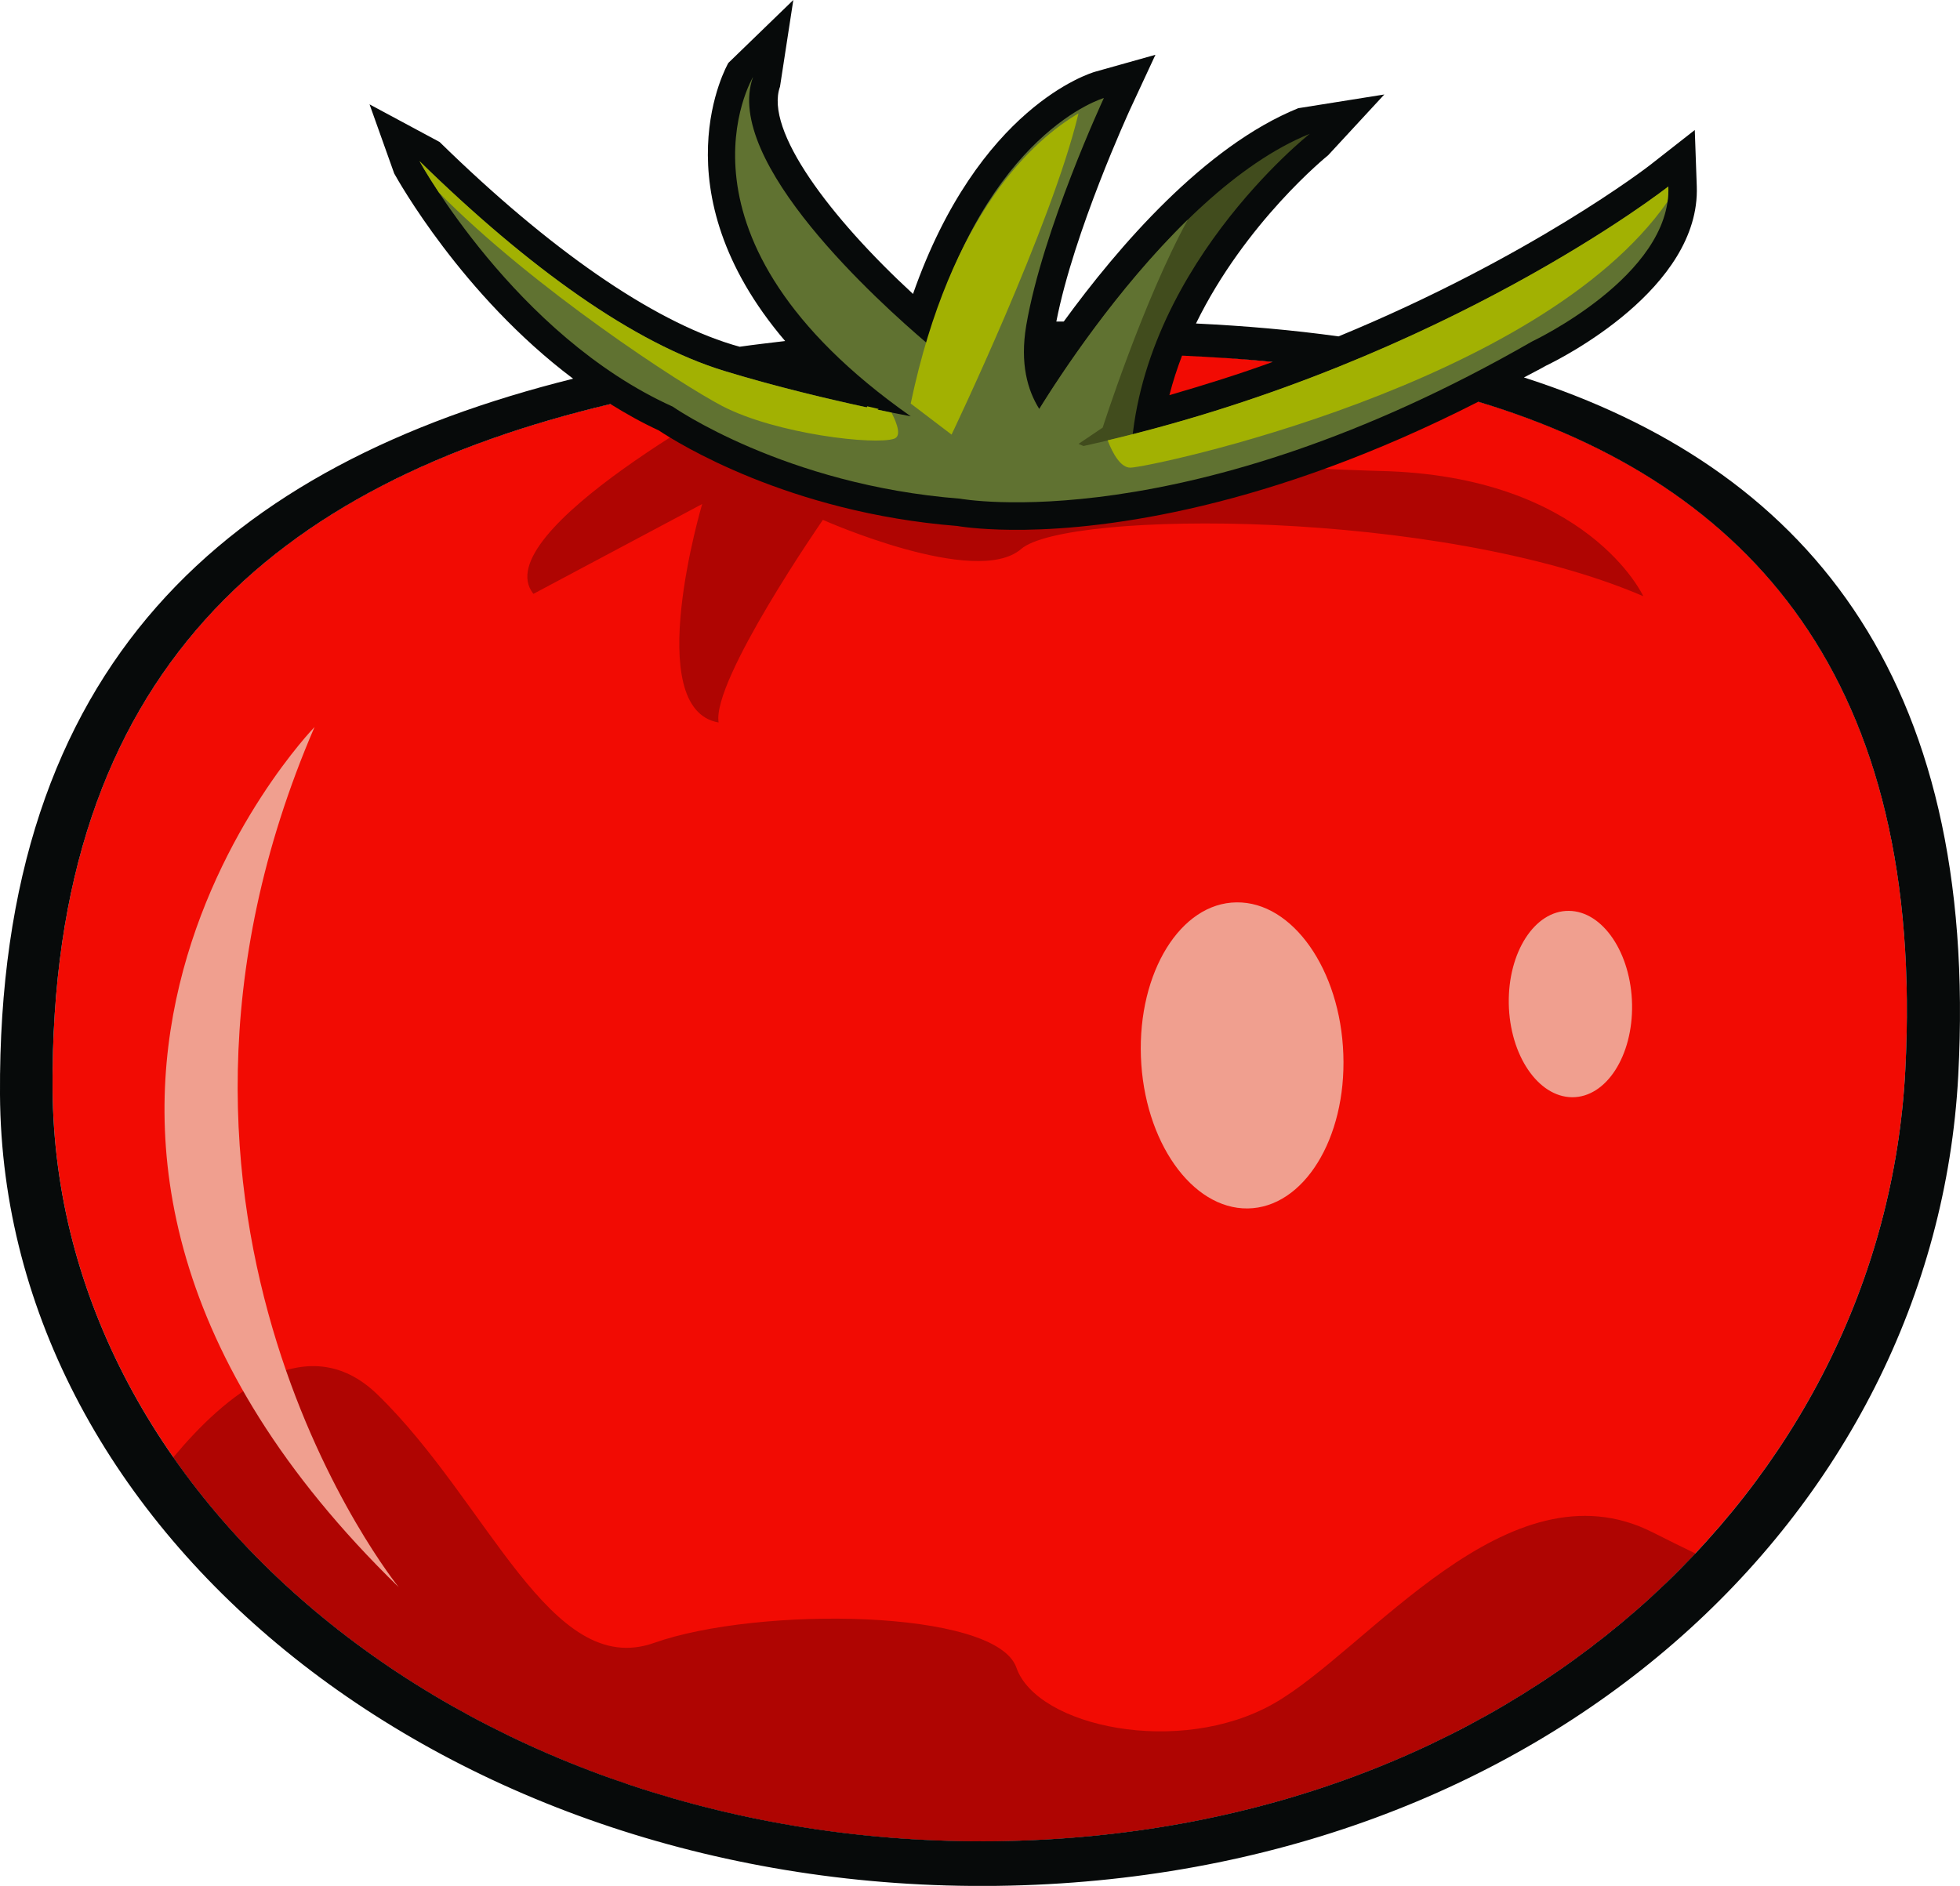 <svg version="1.1" id="图层_1" x="0px" y="0px" width="44.281px" height="42.614px" viewBox="0 0 44.281 42.614" enable-background="new 0 0 44.281 42.614" xml:space="preserve" xmlns="http://www.w3.org/2000/svg" xmlns:xlink="http://www.w3.org/1999/xlink" xmlns:xml="http://www.w3.org/XML/1998/namespace">
  <g>
    <path fill="#F20B03" d="M21.662,8.07C10.006,8.744,1.113,12.17,1.188,24.601c0.058,9.459,9.631,17.15,21.318,17.002
		c11.685-0.149,20.037-7.966,20.539-17.402C43.766,10.529,33.865,7.364,21.662,8.07z" class="color c1"/>
    <path fill="#AF0502" d="M22.786,9.931c3.108,0.572,8.391,0.711,8.391,0.711c4.698,0.104,5.949,2.83,5.949,2.83
		c-4.615-1.987-13.04-1.947-14.057-1.066c-1.02,0.88-4.478-0.659-4.478-0.659s-2.512,3.623-2.356,4.578
		c-1.752-0.297-0.371-4.936-0.371-4.936l-3.813,2.03c-1.113-1.393,4.907-4.609,4.907-4.609S19.676,9.361,22.786,9.931z
		 M38.301,35.101c-0.314-0.152-0.639-0.311-0.967-0.478c-3.267-1.648-6.432,2.666-8.559,3.872c-2.13,1.209-5.347,0.522-5.812-0.812
		c-0.462-1.333-5.839-1.391-8.186-0.56c-2.346,0.83-3.739-3.173-6.248-5.611c-1.617-1.57-3.485,0.061-4.612,1.417
		c3.665,5.244,10.635,8.778,18.587,8.675C29.107,41.517,34.641,38.987,38.301,35.101z" class="color c2"/>
    <path fill="#070A0A" d="M34.429,8.529c0.168-0.092,0.325-0.166,0.495-0.264c0.322-0.153,3.495-1.742,3.41-4.057l-0.045-1.27
		l-1.011,0.792c-0.037,0.03-2.696,2.081-7.037,3.871c-1.038-0.144-2.114-0.238-3.221-0.291c1.117-2.288,2.959-3.781,2.986-3.802
		l1.269-1.373L29.33,2.445c-2.115,0.858-4.066,3.128-5.297,4.82c-0.056,0.001-0.111,0-0.168,0.001
		c0.398-2.041,1.651-4.758,1.661-4.784l0.578-1.244l-1.356,0.381c-0.125,0.035-2.642,0.799-4.121,5.023
		c-1.873-1.728-3.359-3.698-3.005-4.684L17.923,0l-1.467,1.421c-0.021,0.033-1.634,2.862,1.282,6.285
		c-0.343,0.042-0.69,0.08-1.027,0.129c-0.056-0.017-0.112-0.031-0.166-0.048c-1.835-0.56-4.123-2.144-6.614-4.579l-1.582-0.85
		L8.906,3.92c0.076,0.136,1.53,2.748,4.042,4.637C5.169,10.498-0.058,14.978,0,24.733c0.058,9.95,10.176,18.037,22.529,17.88
		c12.354-0.162,21.18-8.376,21.712-18.3C44.727,15.213,40.712,10.545,34.429,8.529z M28.751,8.179
		c-0.738,0.268-1.522,0.516-2.332,0.75c0.079-0.308,0.176-0.605,0.286-0.893C27.398,8.069,28.086,8.11,28.751,8.179z M43.044,24.201
		c-0.501,9.436-8.854,17.253-20.539,17.402C10.819,41.75,1.246,34.06,1.188,24.601C1.131,15.172,6.236,10.926,13.792,9.13
		c0.348,0.216,0.709,0.42,1.09,0.595c0.412,0.275,2.933,1.858,6.745,2.16c0.156,0.027,0.685,0.098,1.525,0.086
		c1.839-0.025,5.489-0.468,10.245-2.893C39.546,10.932,43.51,15.375,43.044,24.201z" class="color c3"/>
    <path fill="#F09F8F" d="M7.106,16.428c-4.812,11.16,1.902,19.436,1.902,19.436C-1.663,25.476,7.106,16.428,7.106,16.428z
		 M35.442,20.582c-0.769-0.007-1.376,0.936-1.355,2.099c0.022,1.163,0.663,2.107,1.432,2.112c0.77,0.004,1.374-0.935,1.353-2.097
		C36.85,21.532,36.209,20.585,35.442,20.582z M27.936,20.39c-1.262,0.012-2.229,1.577-2.16,3.487c0.069,1.91,1.15,3.445,2.412,3.429
		c1.264-0.016,2.231-1.578,2.161-3.486C30.281,21.909,29.201,20.373,27.936,20.39z" class="color c4"/>
    <path fill="#414C1D" d="M23.267,9.591c0,0,3.016-5.231,6.324-6.568c0,0-3.985,3.148-4.05,7.545c0,0-1.857,0.243-1.95-0.262
		C23.501,9.803,23.267,9.591,23.267,9.591z" class="color c5"/>
    <path fill="#607231" d="M24.48,10.078c0,0-0.045-0.016-0.113-0.048l0.545-0.368c0,0,0.913-2.855,1.924-4.7
		c-1.614,1.576-2.881,3.511-3.356,4.279c-0.264-0.419-0.44-1.023-0.295-1.886c0.37-2.166,1.754-5.14,1.754-5.14
		s-2.653,0.756-3.986,5.549c-1.087-0.923-4.629-4.117-3.94-6.025c0,0-2.178,3.633,3.563,7.668c0,0-2.179-0.405-4.215-1.027
		c-2.035-0.623-4.411-2.321-6.884-4.741c0,0,2.156,3.938,5.719,5.548c0,0,2.528,1.771,6.493,2.081c0,0,5.107,0.942,12.925-3.553
		c0,0,3.152-1.484,3.078-3.501C37.691,4.215,32.47,8.319,24.48,10.078z" class="color c6"/>
    <path fill="#A2B102" d="M24.366,2.562C23.767,5.08,21.498,9.82,21.498,9.82l-0.923-0.702C21.484,4.795,23.373,3.145,24.366,2.562z
		 M25.024,9.95c0.122,0.315,0.3,0.621,0.517,0.617c0.43-0.005,9.226-1.854,12.131-6.009c0.015-0.114,0.024-0.226,0.019-0.344
		C37.691,4.215,32.706,8.13,25.024,9.95z M19.824,9.257l0.028-0.016c-0.08-0.021-0.166-0.038-0.259-0.06l-0.011,0.025
		c-0.824-0.178-2.041-0.463-3.222-0.825c-2.035-0.623-4.411-2.321-6.884-4.741c0,0,0.152,0.278,0.442,0.714
		c2.15,2.174,5.472,4.337,6.398,4.82c1.217,0.634,3.463,0.892,3.89,0.737c0.15-0.058,0.082-0.3-0.064-0.587
		C20.048,9.303,19.941,9.281,19.824,9.257z" class="color c7"/>
  </g>
</svg>